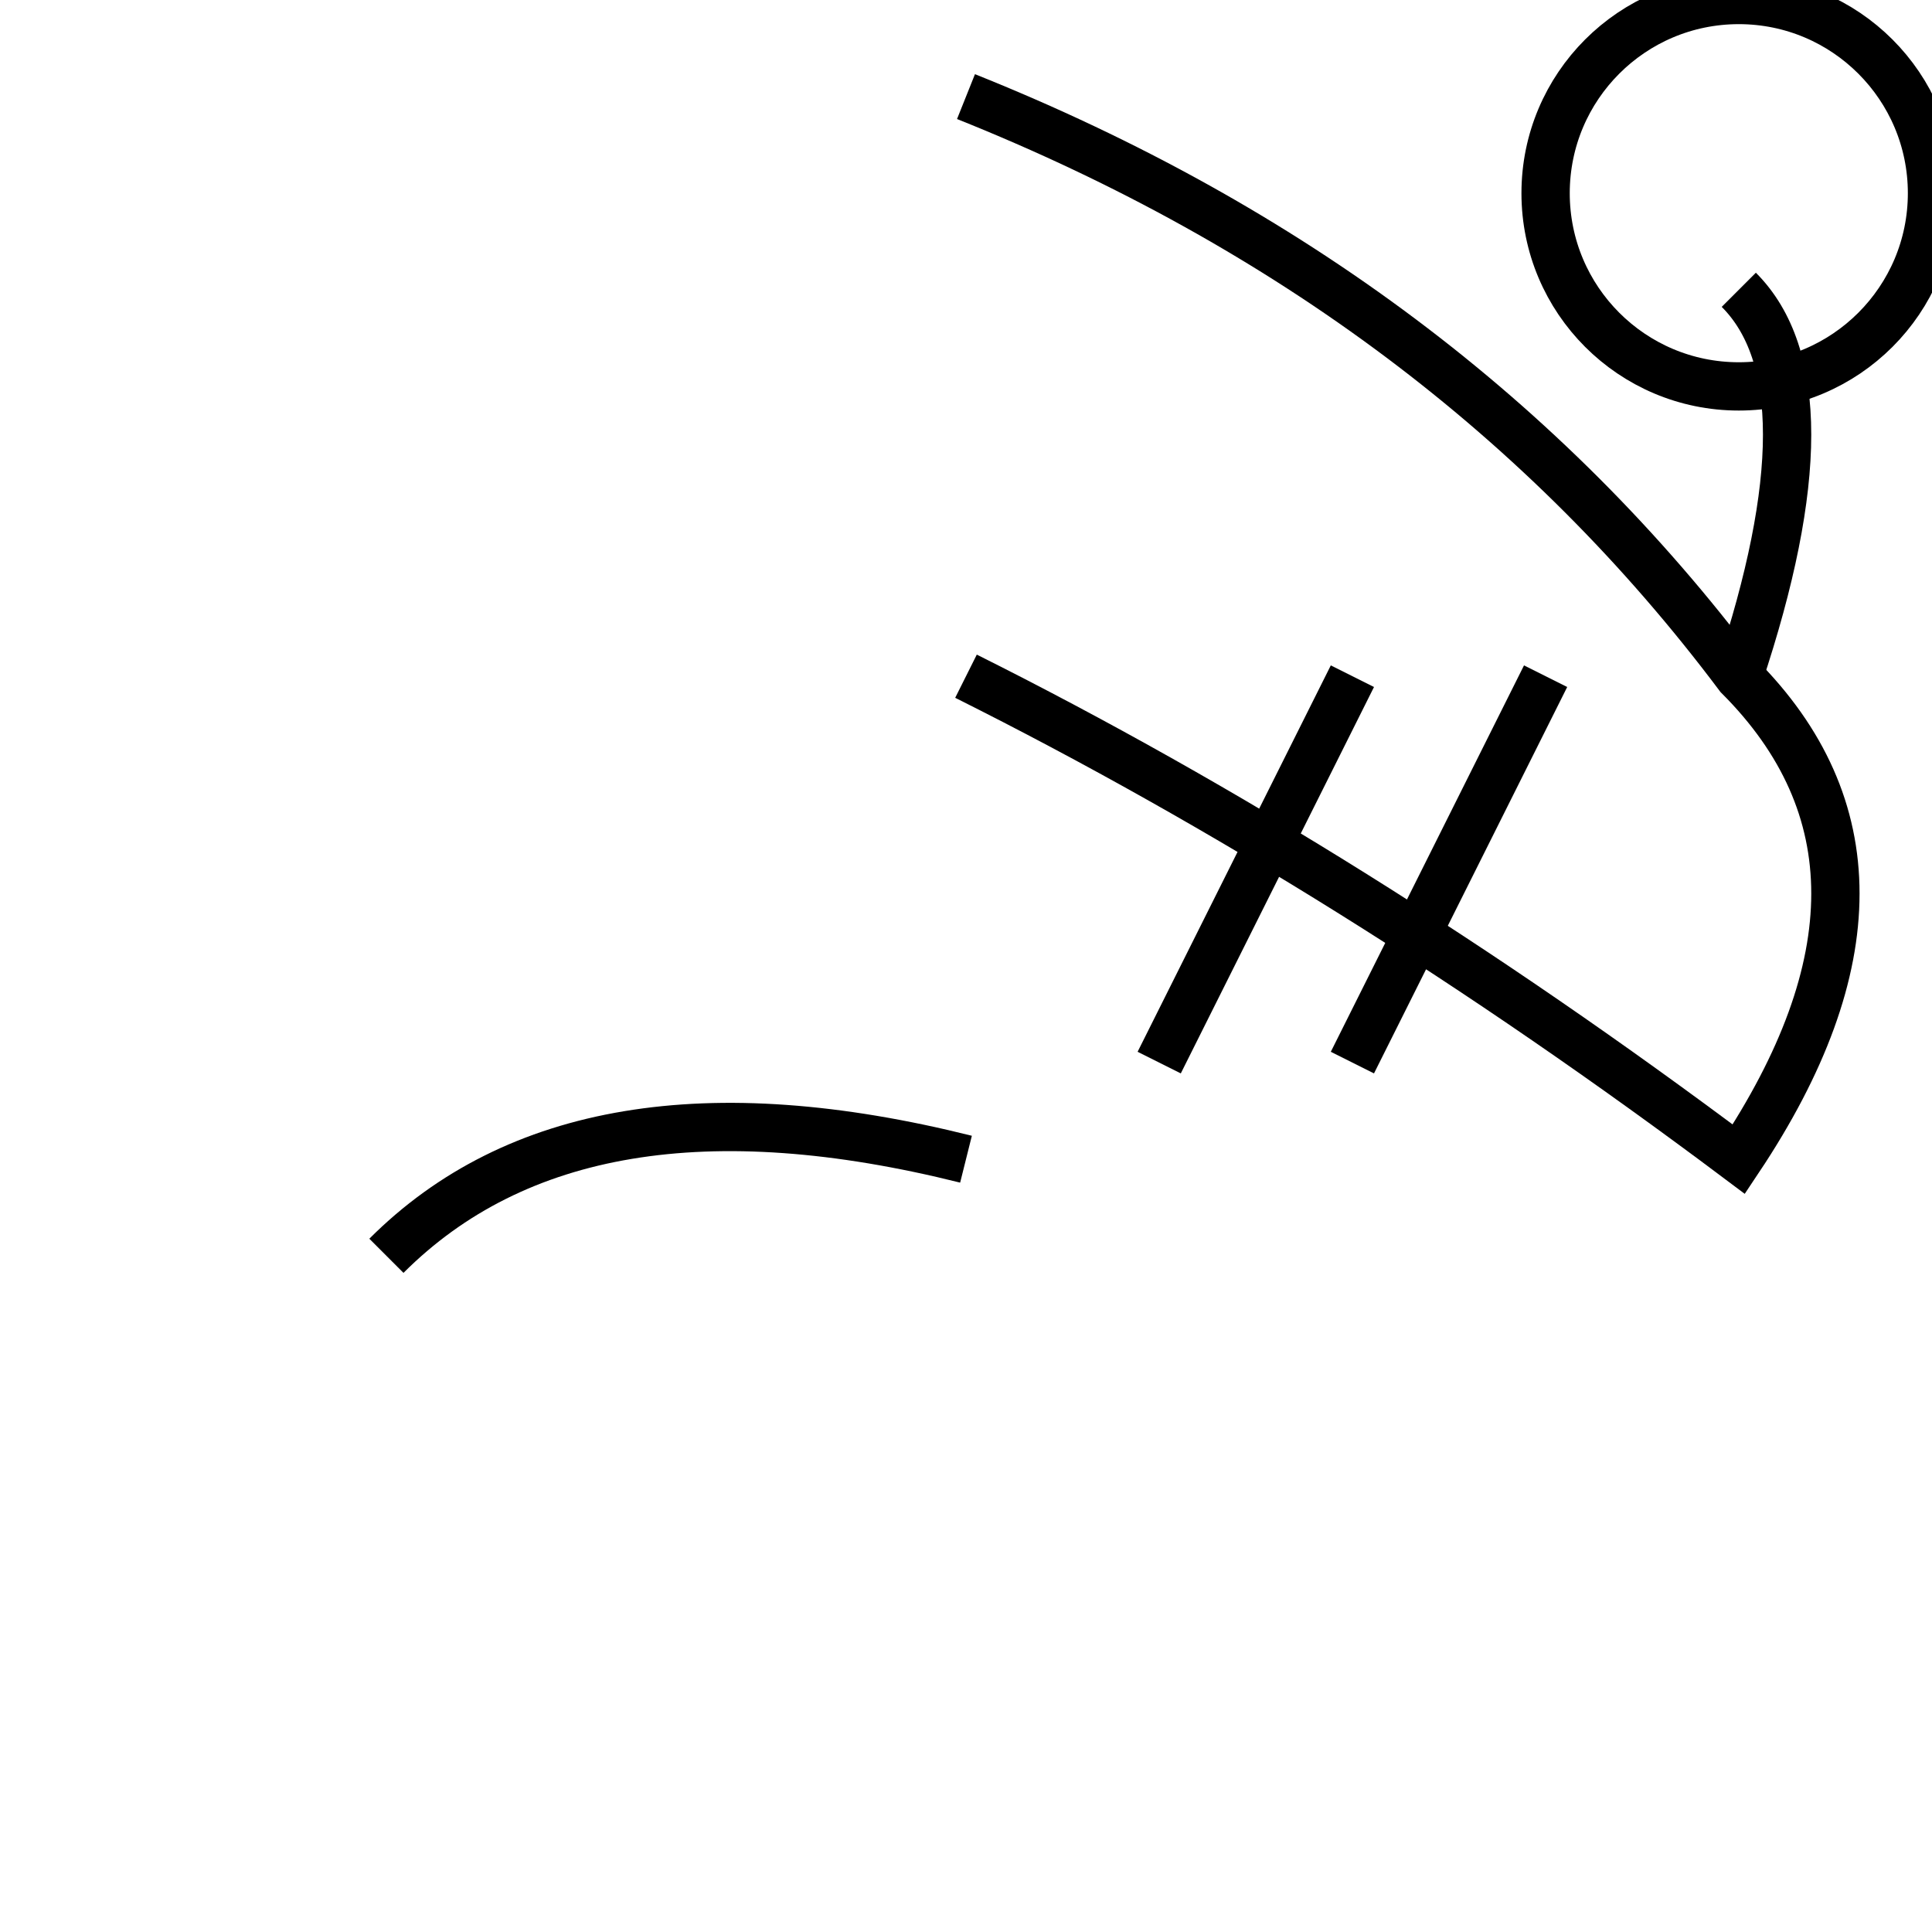 <svg width="200" height="200" xmlns="http://www.w3.org/2000/svg">

  <!-- Body -->
  <path d="M100 10 Q150 30, 180 70 Q200 90, 180 120 Q140 90, 100 70" stroke="black" fill="none" stroke-width="5"/>

  <!-- Tail -->
  <path d="M100 120 Q60 110, 40 130" stroke="black" fill="none" stroke-width="5"/>

  <!-- Neck -->
  <path d="M180 70 Q190 40, 180 30" stroke="black" fill="none" stroke-width="5"/>

  <!-- Head -->
  <circle cx="180" cy="20" r="20" stroke="black" fill="none" stroke-width="5"/>

  <!-- Legs -->
  <path d="M140 70 Q130 90, 120 110" stroke="black" fill="none" stroke-width="5"/>
  <path d="M160 70 Q150 90, 140 110" stroke="black" fill="none" stroke-width="5"/>

</svg>